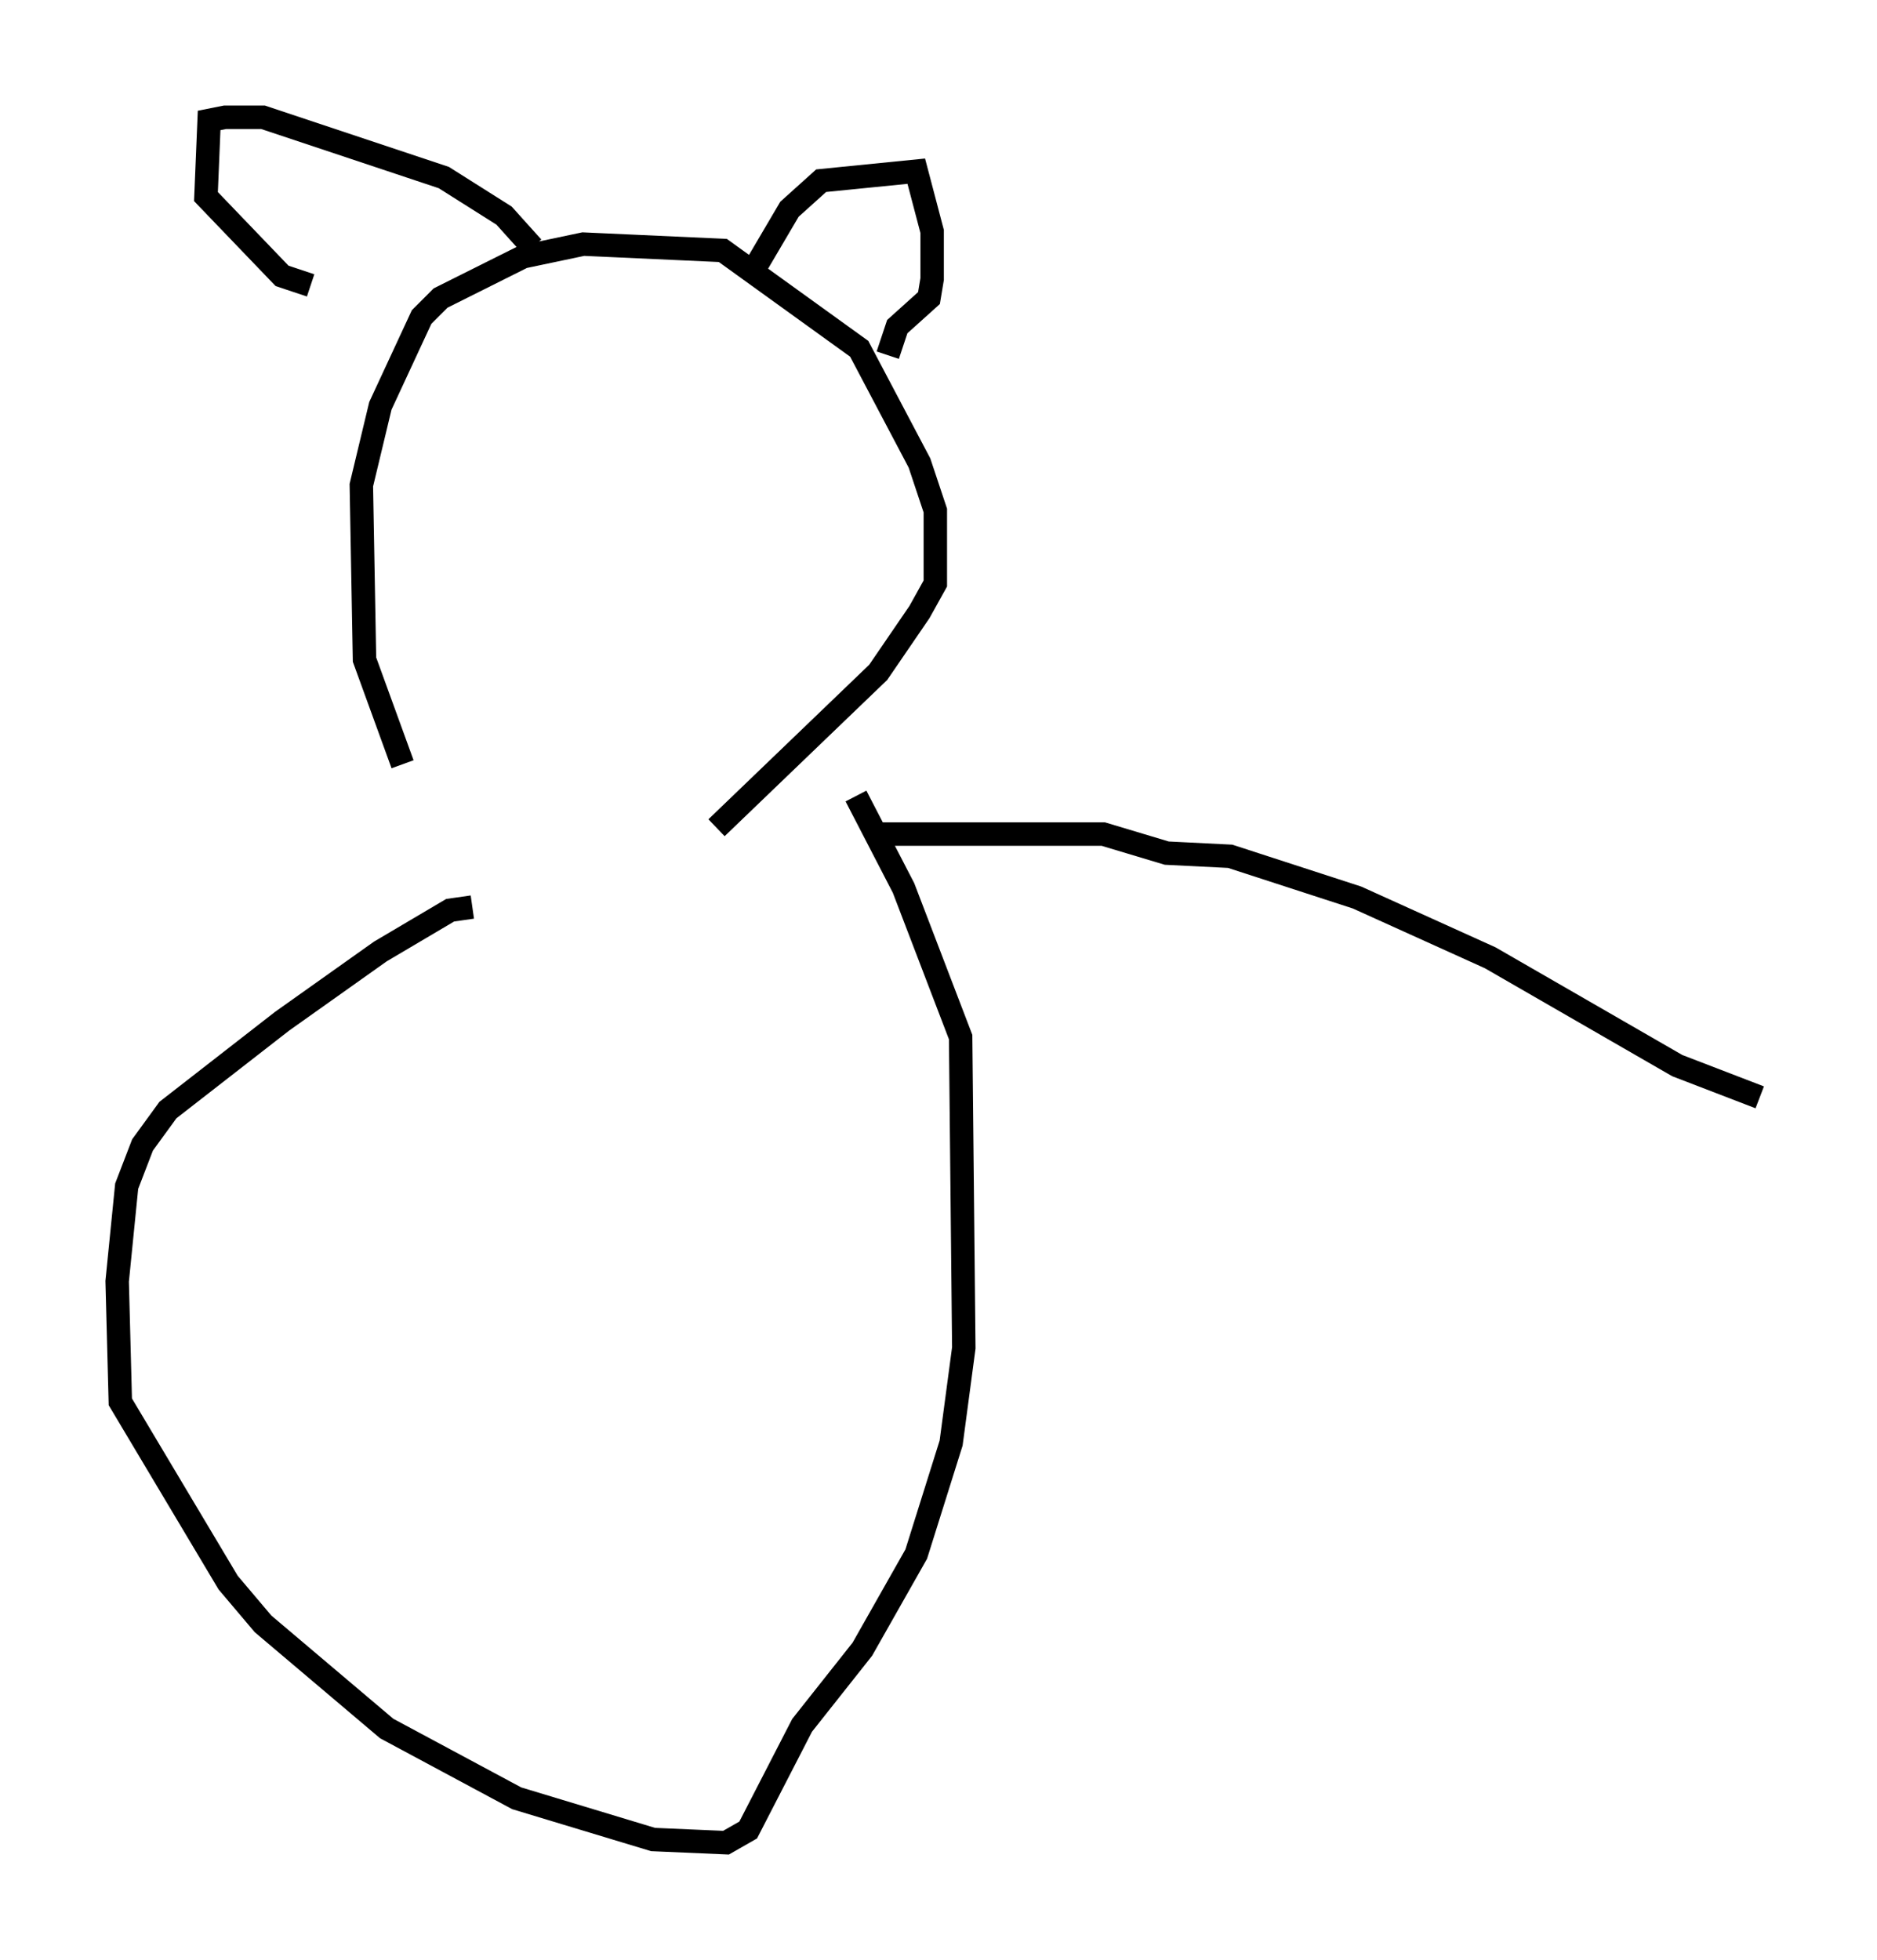 <?xml version="1.0" encoding="utf-8" ?>
<svg baseProfile="full" height="83.612" version="1.1" width="80.094" xmlns="http://www.w3.org/2000/svg" xmlns:ev="http://www.w3.org/2001/xml-events" xmlns:xlink="http://www.w3.org/1999/xlink"><defs /><rect fill="white" height="83.612" width="80.094" x="0" y="0" /><path d="M20.832, 38.288 m-3.654, -5.683 l-1.624, -4.465 -0.135, -7.442 l0.812, -3.383 1.759, -3.789 l0.812, -0.812 3.518, -1.759 l2.571, -0.541 5.954, 0.271 l5.819, 4.195 2.571, 4.871 l0.677, 2.03 0.0, 3.112 l-0.677, 1.218 -1.759, 2.571 l-6.901, 6.631 m1.759, -24.086 l1.353, -2.3 1.353, -1.218 l4.059, -0.406 0.677, 2.571 l0.0, 2.03 -0.135, 0.812 l-1.353, 1.218 -0.406, 1.218 m-15.155, -4.601 l-1.218, -1.353 -2.571, -1.624 l-7.713, -2.571 -1.624, 0.0 l-0.677, 0.135 -0.135, 3.248 l3.248, 3.383 1.218, 0.406 m6.901, 26.522 l-0.947, 0.135 -2.977, 1.759 l-4.195, 2.977 -4.871, 3.789 l-1.083, 1.488 -0.677, 1.759 l-0.406, 4.059 0.135, 5.142 l4.601, 7.713 1.488, 1.759 l5.277, 4.465 5.548, 2.977 l5.819, 1.759 3.112, 0.135 l0.947, -0.541 2.3, -4.465 l2.571, -3.248 2.3, -4.059 l1.488, -4.736 0.541, -4.059 l-0.135, -13.261 -2.436, -6.36 l-2.03, -3.924 m1.083, 1.624 l9.472, 0.0 2.706, 0.812 l2.706, 0.135 5.413, 1.759 l5.683, 2.571 7.984, 4.601 l3.518, 1.353 " fill="none" stroke="black" stroke-width="1" /></svg>